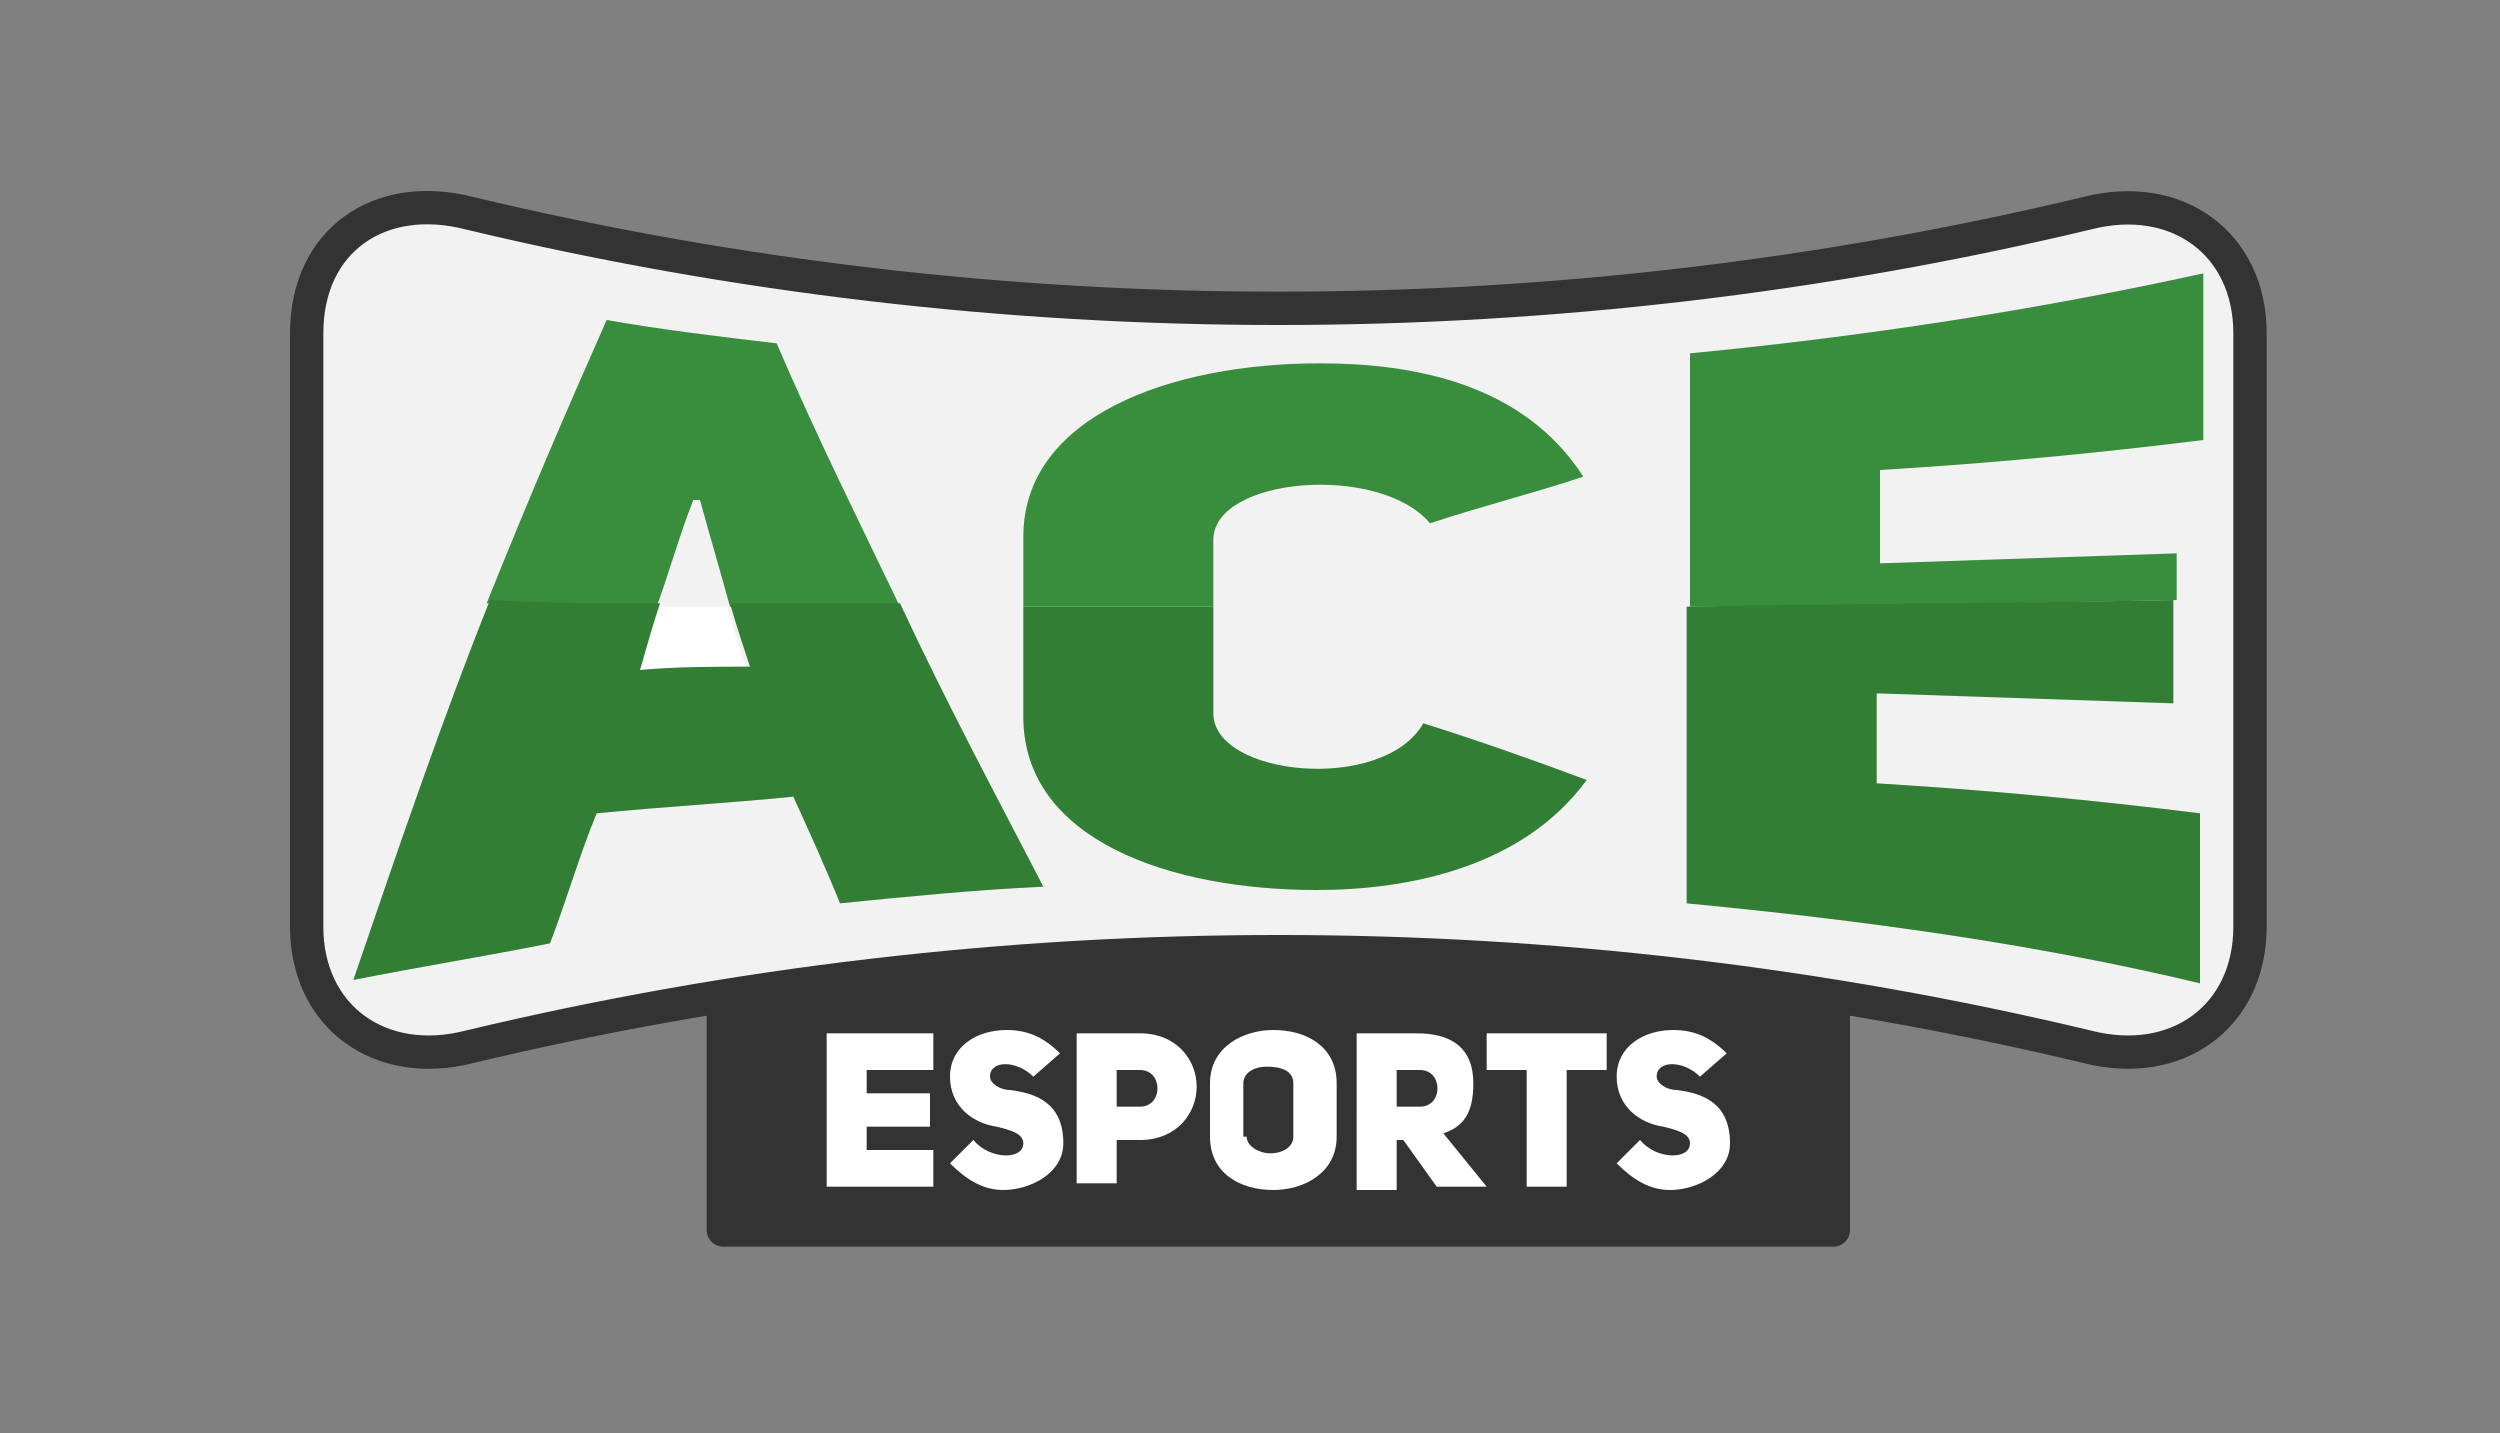 <?xml version="1.0" encoding="utf-8"?>
<!-- Generator: Adobe Illustrator 21.1.0, SVG Export Plug-In . SVG Version: 6.00 Build 0)  -->
<svg version="1.1" id="Layer_1" xmlns="http://www.w3.org/2000/svg" xmlns:xlink="http://www.w3.org/1999/xlink" x="0px" y="0px"
	 viewBox="0 0 75 43" style="enable-background:new 0 0 75 43;" xml:space="preserve">
<rect x="0" y="0" width="75" height="43" fill="#808080" stroke="none"/>
<style type="text/css">
	.st0{fill:#333333;stroke:#333333;stroke-linecap:round;stroke-linejoin:round;stroke-miterlimit:10;}
	.st1{fill:#FFFFFF;}
	.st2{fill:#F2F2F2;stroke:#333333;stroke-miterlimit:10;}
	.st3{fill:#388E3C;}
	.st4{opacity:0.11;}
</style>
<g>
	<polygon class="st0" points="37.8,27.7 21.7,30 21.7,36.9 55,36.9 55,30 	"/>
	<g>
		<path class="st1" d="M26,32.8h1.9v1H26v0.7h2v1.1h-3.2V31h3.2v1.1h-2V32.8z"/>
		<path class="st1" d="M29.2,34.2c0.5,0.6,1.5,0.6,1.5,0.1c0-0.3-0.4-0.4-0.8-0.5c-0.7-0.1-1.4-0.6-1.4-1.5c0-0.9,0.8-1.4,1.7-1.4
			c0.6,0,1.1,0.2,1.6,0.7L31,32.3c-0.5-0.5-1.3-0.5-1.3,0c0,0.2,0.3,0.4,0.6,0.4c0.8,0.1,1.6,0.4,1.6,1.6c0,0.9-1,1.4-1.8,1.4
			c-0.6,0-1.1-0.3-1.6-0.8L29.2,34.2z"/>
		<path class="st1" d="M32.4,31h1.8c1.1,0,1.7,0.8,1.7,1.6c0,0.8-0.6,1.6-1.7,1.6h-0.7v1.3h-1.2V31z M34.2,33.2c0.7,0,0.7-1.1,0-1.1
			h-0.7v1.1H34.2z"/>
		<path class="st1" d="M36.3,32.5c0-1.1,1-1.6,1.9-1.6c1,0,1.9,0.5,1.9,1.6v1.6c0,1.1-1,1.6-1.9,1.6c-1,0-1.9-0.5-1.9-1.6V32.5z
			 M37.4,34.1c0,0.3,0.4,0.5,0.7,0.5c0.4,0,0.7-0.2,0.7-0.5v-1.6c0-0.4-0.4-0.5-0.8-0.5c-0.4,0-0.7,0.2-0.7,0.5V34.1z"/>
		<path class="st1" d="M42.1,34.2h-0.2v1.5h-1.2V31h1.8c1,0,1.7,0.4,1.7,1.5c0,0.9-0.3,1.3-0.9,1.5l1.3,1.6h-1.5L42.1,34.2z
			 M42.6,33.2c0.7,0,0.7-1.1,0-1.1h-0.7v1.1H42.6z"/>
		<path class="st1" d="M47,32.1v3.5h-1.2v-3.5h-1.2V31h3.6v1.1H47z"/>
		<path class="st1" d="M49.2,34.2c0.5,0.6,1.5,0.6,1.5,0.1c0-0.3-0.4-0.4-0.8-0.5c-0.7-0.1-1.4-0.6-1.4-1.5c0-0.9,0.8-1.4,1.7-1.4
			c0.6,0,1.1,0.2,1.6,0.7L51,32.3c-0.5-0.5-1.3-0.5-1.3,0c0,0.2,0.3,0.4,0.6,0.4c0.8,0.1,1.6,0.4,1.6,1.6c0,0.9-1,1.4-1.8,1.4
			c-0.6,0-1.1-0.3-1.6-0.8L49.2,34.2z"/>
	</g>
</g>
<g>
	<g>
		<path class="st2" d="M62.6,31.4c-15.9-3.8-32.6-3.8-48.5,0c-2.7,0.7-4.9-0.9-4.9-3.6c0-5.9,0-11.9,0-17.8c0-2.8,2.2-4.3,4.9-3.6
			c15.9,3.8,32.6,3.8,48.5,0c2.7-0.7,4.9,0.9,4.9,3.6c0,5.9,0,11.9,0,17.8C67.5,30.5,65.3,32.1,62.6,31.4z"/>
		<path class="st3" d="M20.8,15c0.1,0,0.1,0,0.2,0c0.3,1.1,0.6,2.1,0.9,3.2c1.7,0,3.4,0,5.1,0c-1.2-2.5-2.5-5.1-3.7-7.9
			c-1.7-0.2-3.4-0.4-5.1-0.7c-1.2,2.7-2.4,5.5-3.6,8.5c1.7,0,3.4,0,5.1,0.1C20.1,17.1,20.4,16,20.8,15z"/>
		<path class="st3" d="M36.4,16.2c0-1.9,5-2.3,6.5-0.5c1.5-0.5,3.1-0.9,4.6-1.4c-1.8-2.8-5.1-3.4-7.9-3.4c-4.5,0-8.9,1.6-8.9,5.2
			c0,0.7,0,1.4,0,2.1c1.9,0,3.8,0,5.7,0C36.4,17.6,36.4,16.9,36.4,16.2z"/>
		<path class="st3" d="M65.3,16.6c-2.9,0.1-5.9,0.2-8.9,0.3c0-0.9,0-1.8,0-2.8c3.3-0.2,6.5-0.5,9.7-0.9c0-1.7,0-3.4,0-5
			c-5,1.1-10.2,1.9-15.4,2.4c0,2.5,0,5.1,0,7.6c4.9,0,9.8-0.1,14.6-0.2C65.3,17.6,65.3,17.1,65.3,16.6z"/>
		<path class="st1" d="M19.1,20.2c1.1,0,2.2,0,3.3-0.1c-0.2-0.6-0.4-1.3-0.6-1.9c-0.7,0-1.4,0-2.1,0C19.6,18.8,19.3,19.5,19.1,20.2z
			"/>
		<path class="st3" d="M16.5,28.3c0.5-1.3,0.9-2.7,1.4-3.9c2-0.2,3.9-0.3,5.9-0.5c0.5,1.1,1,2.2,1.4,3.2c2-0.2,4-0.4,6.1-0.5
			c-1.4-2.7-2.9-5.5-4.3-8.5c-1.7,0-3.4,0-5.1,0c0.2,0.7,0.4,1.3,0.6,1.9c-1.1,0-2.2,0-3.3,0.1c0.2-0.7,0.4-1.4,0.6-2
			c-1.7,0-3.4,0-5.1-0.1c-1.4,3.5-2.7,7.3-4.1,11.4C12.6,29,14.5,28.7,16.5,28.3z"/>
		<path class="st3" d="M39.5,26.7c2.8,0,6.2-0.7,8.1-3.3c-1.6-0.6-3.3-1.2-4.9-1.7c-1.2,2.1-6.3,1.6-6.3-0.3c0-1.1,0-2.1,0-3.2
			c-1.9,0-3.8,0-5.7,0c0,1.1,0,2.2,0,3.3C30.7,25.2,35.1,26.7,39.5,26.7z"/>
		<path class="st3" d="M66,29.5c0-1.7,0-3.4,0-5.1c-3.2-0.4-6.4-0.7-9.7-0.9c0-0.9,0-1.8,0-2.7c3,0.1,6,0.2,8.9,0.3c0-1,0-2.1,0-3.1
			c-4.8,0.1-9.7,0.1-14.6,0.2c0,3,0,5.9,0,8.9C55.8,27.6,61,28.3,66,29.5z"/>
		<path class="st4" d="M16.5,28.3c0.5-1.3,0.9-2.7,1.4-3.9c2-0.2,3.9-0.3,5.9-0.5c0.5,1.1,1,2.2,1.4,3.2c2-0.2,4-0.4,6.1-0.5
			c-1.4-2.7-2.9-5.5-4.3-8.5c-1.7,0-3.4,0-5.1,0c0.2,0.7,0.4,1.3,0.6,1.9c-1.1,0-2.2,0-3.3,0.1c0.2-0.7,0.4-1.4,0.6-2
			c-1.7,0-3.4,0-5.1-0.1c-1.4,3.5-2.7,7.3-4.1,11.4C12.6,29,14.5,28.7,16.5,28.3z"/>
		<path class="st4" d="M39.5,26.7c2.8,0,6.2-0.7,8.1-3.3c-1.6-0.6-3.3-1.2-4.9-1.7c-1.2,2.1-6.3,1.6-6.3-0.3c0-1.1,0-2.1,0-3.2
			c-1.9,0-3.8,0-5.7,0c0,1.1,0,2.2,0,3.3C30.7,25.2,35.1,26.7,39.5,26.7z"/>
		<path class="st4" d="M66,29.5c0-1.7,0-3.4,0-5.1c-3.2-0.4-6.4-0.7-9.7-0.9c0-0.9,0-1.8,0-2.7c3,0.1,6,0.2,8.9,0.3c0-1,0-2.1,0-3.1
			c-4.8,0.1-9.7,0.1-14.6,0.2c0,3,0,5.9,0,8.9C55.8,27.6,61,28.3,66,29.5z"/>
	</g>
</g>
</svg>
